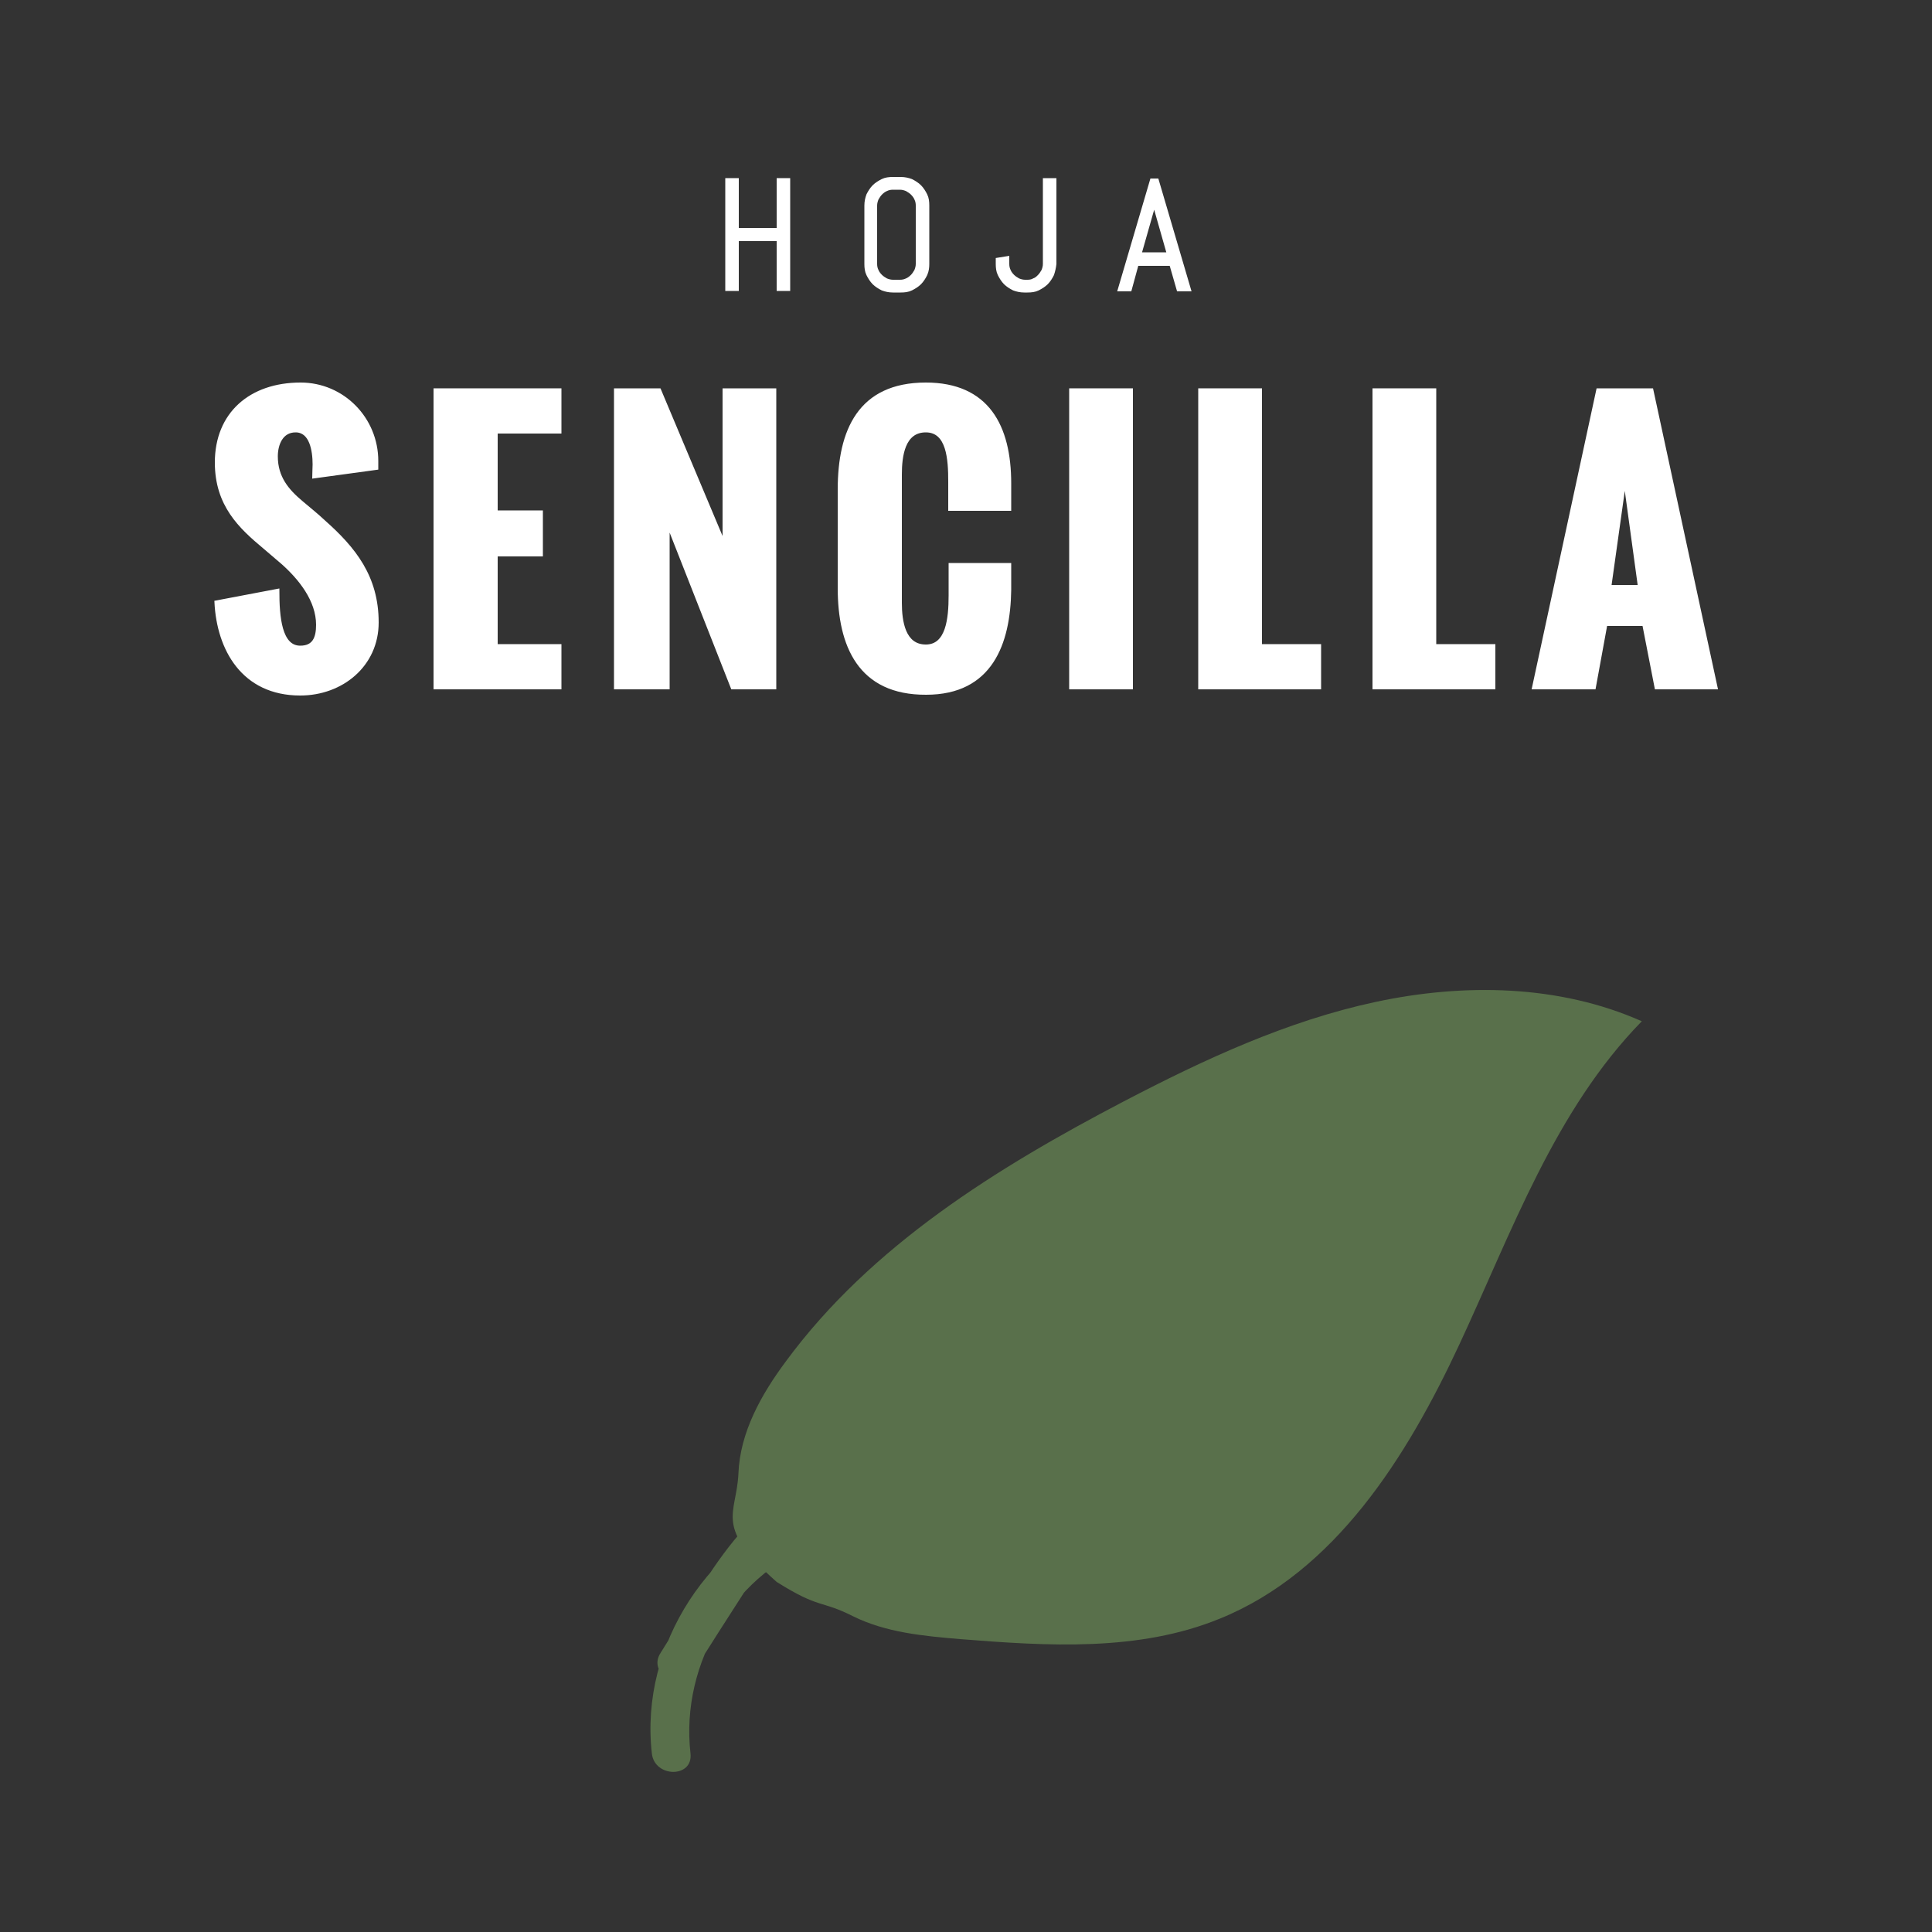 <?xml version="1.0" encoding="utf-8"?>
<!-- Generator: Adobe Illustrator 18.0.0, SVG Export Plug-In . SVG Version: 6.00 Build 0)  -->
<!DOCTYPE svg PUBLIC "-//W3C//DTD SVG 1.1//EN" "http://www.w3.org/Graphics/SVG/1.1/DTD/svg11.dtd">
<svg version="1.1" id="Capa_1" xmlns="http://www.w3.org/2000/svg" xmlns:xlink="http://www.w3.org/1999/xlink" x="0px" y="0px"
	 viewBox="0 0 500 500" enable-background="new 0 0 500 500" xml:space="preserve">
<rect x="0" y="0" width="500" height="500" fill="#333333" stroke="none"/>
<g>
	<g>
		<g>
			<path fill="#FFFFFF" stroke="#FFFFFF" stroke-miterlimit="10" d="M201.5,74.8V61.9h-10.8v12.9h-2.5V46.6h2.5v12.9h10.8V46.6h2.5
				v28.2H201.5z"/>
			<path fill="#FFFFFF" stroke="#FFFFFF" stroke-miterlimit="10" d="M239.5,71c-0.4,0.8-0.9,1.6-1.5,2.2s-1.4,1.1-2.2,1.5
				c-0.8,0.4-1.7,0.5-2.7,0.5h-2c-1,0-1.9-0.2-2.7-0.5c-0.8-0.4-1.6-0.9-2.2-1.5s-1.1-1.4-1.5-2.2c-0.4-0.8-0.5-1.7-0.5-2.7V53.2
				c0-1,0.2-1.9,0.5-2.7c0.4-0.8,0.9-1.6,1.5-2.2s1.4-1.1,2.2-1.5c0.8-0.4,1.7-0.5,2.7-0.5h2c1,0,1.9,0.2,2.7,0.5
				c0.8,0.4,1.6,0.9,2.2,1.5s1.1,1.4,1.5,2.2s0.5,1.7,0.5,2.7v15.1C240,69.2,239.9,70.1,239.5,71z M237.5,53.2
				c0-0.6-0.1-1.2-0.4-1.8c-0.2-0.5-0.6-1-1-1.4c-0.4-0.4-0.9-0.7-1.4-1c-0.5-0.2-1.1-0.4-1.8-0.4h-1.8c-0.6,0-1.2,0.1-1.8,0.4
				c-0.5,0.2-1,0.6-1.4,1c-0.4,0.4-0.7,0.9-1,1.4c-0.2,0.5-0.4,1.1-0.4,1.8v15.1c0,0.6,0.1,1.2,0.4,1.8c0.2,0.5,0.6,1,1,1.4
				c0.4,0.4,0.9,0.7,1.4,1c0.5,0.2,1.1,0.4,1.8,0.4h1.8c0.6,0,1.2-0.1,1.8-0.4c0.5-0.2,1-0.6,1.4-1s0.7-0.9,1-1.4
				c0.2-0.5,0.4-1.1,0.4-1.8V53.2z"/>
			<path fill="#FFFFFF" stroke="#FFFFFF" stroke-miterlimit="10" d="M272.3,71c-0.4,0.8-0.9,1.6-1.5,2.2s-1.4,1.1-2.2,1.5
				s-1.7,0.5-2.7,0.5h-0.8c-1,0-1.9-0.2-2.7-0.5c-0.8-0.4-1.6-0.9-2.2-1.5s-1.1-1.4-1.5-2.2c-0.4-0.8-0.5-1.7-0.5-2.7v-1.1l2.5-0.4
				v1.5c0,0.6,0.1,1.2,0.4,1.8c0.2,0.5,0.6,1,1,1.4c0.4,0.4,0.9,0.7,1.4,1c0.5,0.2,1.1,0.4,1.8,0.4h0.6c0.6,0,1.2-0.1,1.7-0.4
				c0.6-0.2,1-0.6,1.4-1s0.7-0.9,1-1.4c0.2-0.5,0.4-1.1,0.4-1.8V46.6h2.5v21.7C272.8,69.2,272.6,70.1,272.3,71z"/>
			<path fill="#FFFFFF" stroke="#FFFFFF" stroke-miterlimit="10" d="M303.1,68.3h-8.9l-1.8,6.6h-2.6l8.3-28.2h1.3l8.3,28.2H305
				L303.1,68.3z M294.9,65.8h7.6l-3.7-13l-0.1-1l-0.1,1L294.9,65.8z"/>
		</g>
		<g>
			<path fill="#FFFFFF" stroke="#FFFFFF" stroke-miterlimit="10" d="M56,155.9l15.8-3c0,6.7,0.6,14.7,5.9,14.7
				c3.7,0,4.6-2.6,4.6-5.9c0-6.4-4.6-12.1-9.1-16.1l-4.8-4.1c-6.1-5.1-12.3-10.8-12.3-21.8c0-12.6,8.8-20.2,21.7-20.2
				c10.9,0,19.6,8.9,19.6,19.8c0,0.3,0,0.6,0,1.8l-16.1,2.2c0-1,0.1-1.9,0.1-3.1c0-3.6-0.8-8.8-4.9-8.8c-3.7,0-5.1,3.5-5.1,6.7
				c0,5.5,2.9,8.9,6.6,12c2,1.7,3.9,3.2,5.7,4.9c7.9,7,13.8,14.3,13.8,26.1c0,11-9.1,18.4-19.8,18.4C62.9,179.5,56.6,167.9,56,155.9
				z"/>
			<path fill="#FFFFFF" stroke="#FFFFFF" stroke-miterlimit="10" d="M112.7,177.9V101h32.1v10.7h-16.5v20.9H140v10.9h-11.7v23.7
				h16.5v10.7H112.7z"/>
			<path fill="#FFFFFF" stroke="#FFFFFF" stroke-miterlimit="10" d="M159.4,177.9V101h11.2l16.9,40.2V101h12.9v76.9h-10.8
				l-16.8-42.7v42.7H159.4z"/>
			<path fill="#FFFFFF" stroke="#FFFFFF" stroke-miterlimit="10" d="M217.3,152.2v-25.5c0-15.2,5.2-27.2,22.3-27.2
				c15.9,0,21.6,10.8,21.6,25.6v6.6h-15.3v-7.1c0-5.7-0.4-13.2-6.3-13.2c-5.9,0-6.7,6.6-6.7,11.4v33.2c0,4.8,0.9,11.3,6.7,11.3
				c5.7,0,6.4-7.2,6.4-13.2v-7.9h15.2l0,6.5c-0.2,13.8-4.8,26.6-21.5,26.6C222.5,179.4,217.3,167,217.3,152.2z"/>
			<path fill="#FFFFFF" stroke="#FFFFFF" stroke-miterlimit="10" d="M277.2,177.9V101h15.5v76.9H277.2z"/>
			<path fill="#FFFFFF" stroke="#FFFFFF" stroke-miterlimit="10" d="M310.6,177.9V101h15.5v66.2h15.3v10.7H310.6z"/>
			<path fill="#FFFFFF" stroke="#FFFFFF" stroke-miterlimit="10" d="M355.7,177.9V101h15.5v66.2h15.3v10.7H355.7z"/>
			<path fill="#FFFFFF" stroke="#FFFFFF" stroke-miterlimit="10" d="M397,177.9l16.6-76.9h13.8l16.6,76.9h-15.3l-3.2-16.4h-10
				l-3,16.4H397z M416.5,151.9h7.9l-3.9-28.5L416.5,151.9z"/>
		</g>
	</g>
	<g>
		<g>
			<g>
				<path fill="#59704B" d="M201,409.4c11.3,7.1,11.3,4.6,19.8,8.9c8.5,4.2,18.2,5.1,27.7,5.9c22.6,1.8,46.2,3.3,67.2-5.3
					c29.8-12.1,48.4-41.8,62-71s24.7-60.6,47.2-83.6c-21.4-9.5-46-9.9-68.9-5c-22.9,4.9-44.4,14.9-65.1,25.7
					c-32.9,17.2-65.5,37.4-87.5,67.3c-6.4,8.6-11.9,18.4-12.3,29.1C190.6,392.1,184.6,394.9,201,409.4"/>
			</g>
		</g>
		<g>
			<g>
				<path fill="#59704B" d="M179.5,432.6c4.5-7.1,9-14.2,13.6-21.3c3.7-5.8,9.1-14.6,17.3-12.7c0-3.2,0-6.4,0-9.6
					c-26.6,9-44.9,36.7-41.7,64.8c0.7,6.3,10.7,6.4,10,0c-2.7-23.6,11.7-47.4,34.4-55.1c4.4-1.5,5.1-8.5,0-9.6
					c-9.3-2.2-17.4,2.4-23.1,9.5c-7.3,8.9-12.9,19.5-19,29.1C167.4,433.1,176.1,438.1,179.5,432.6L179.5,432.6z"/>
			</g>
		</g>
	</g>
</g>
</svg>
